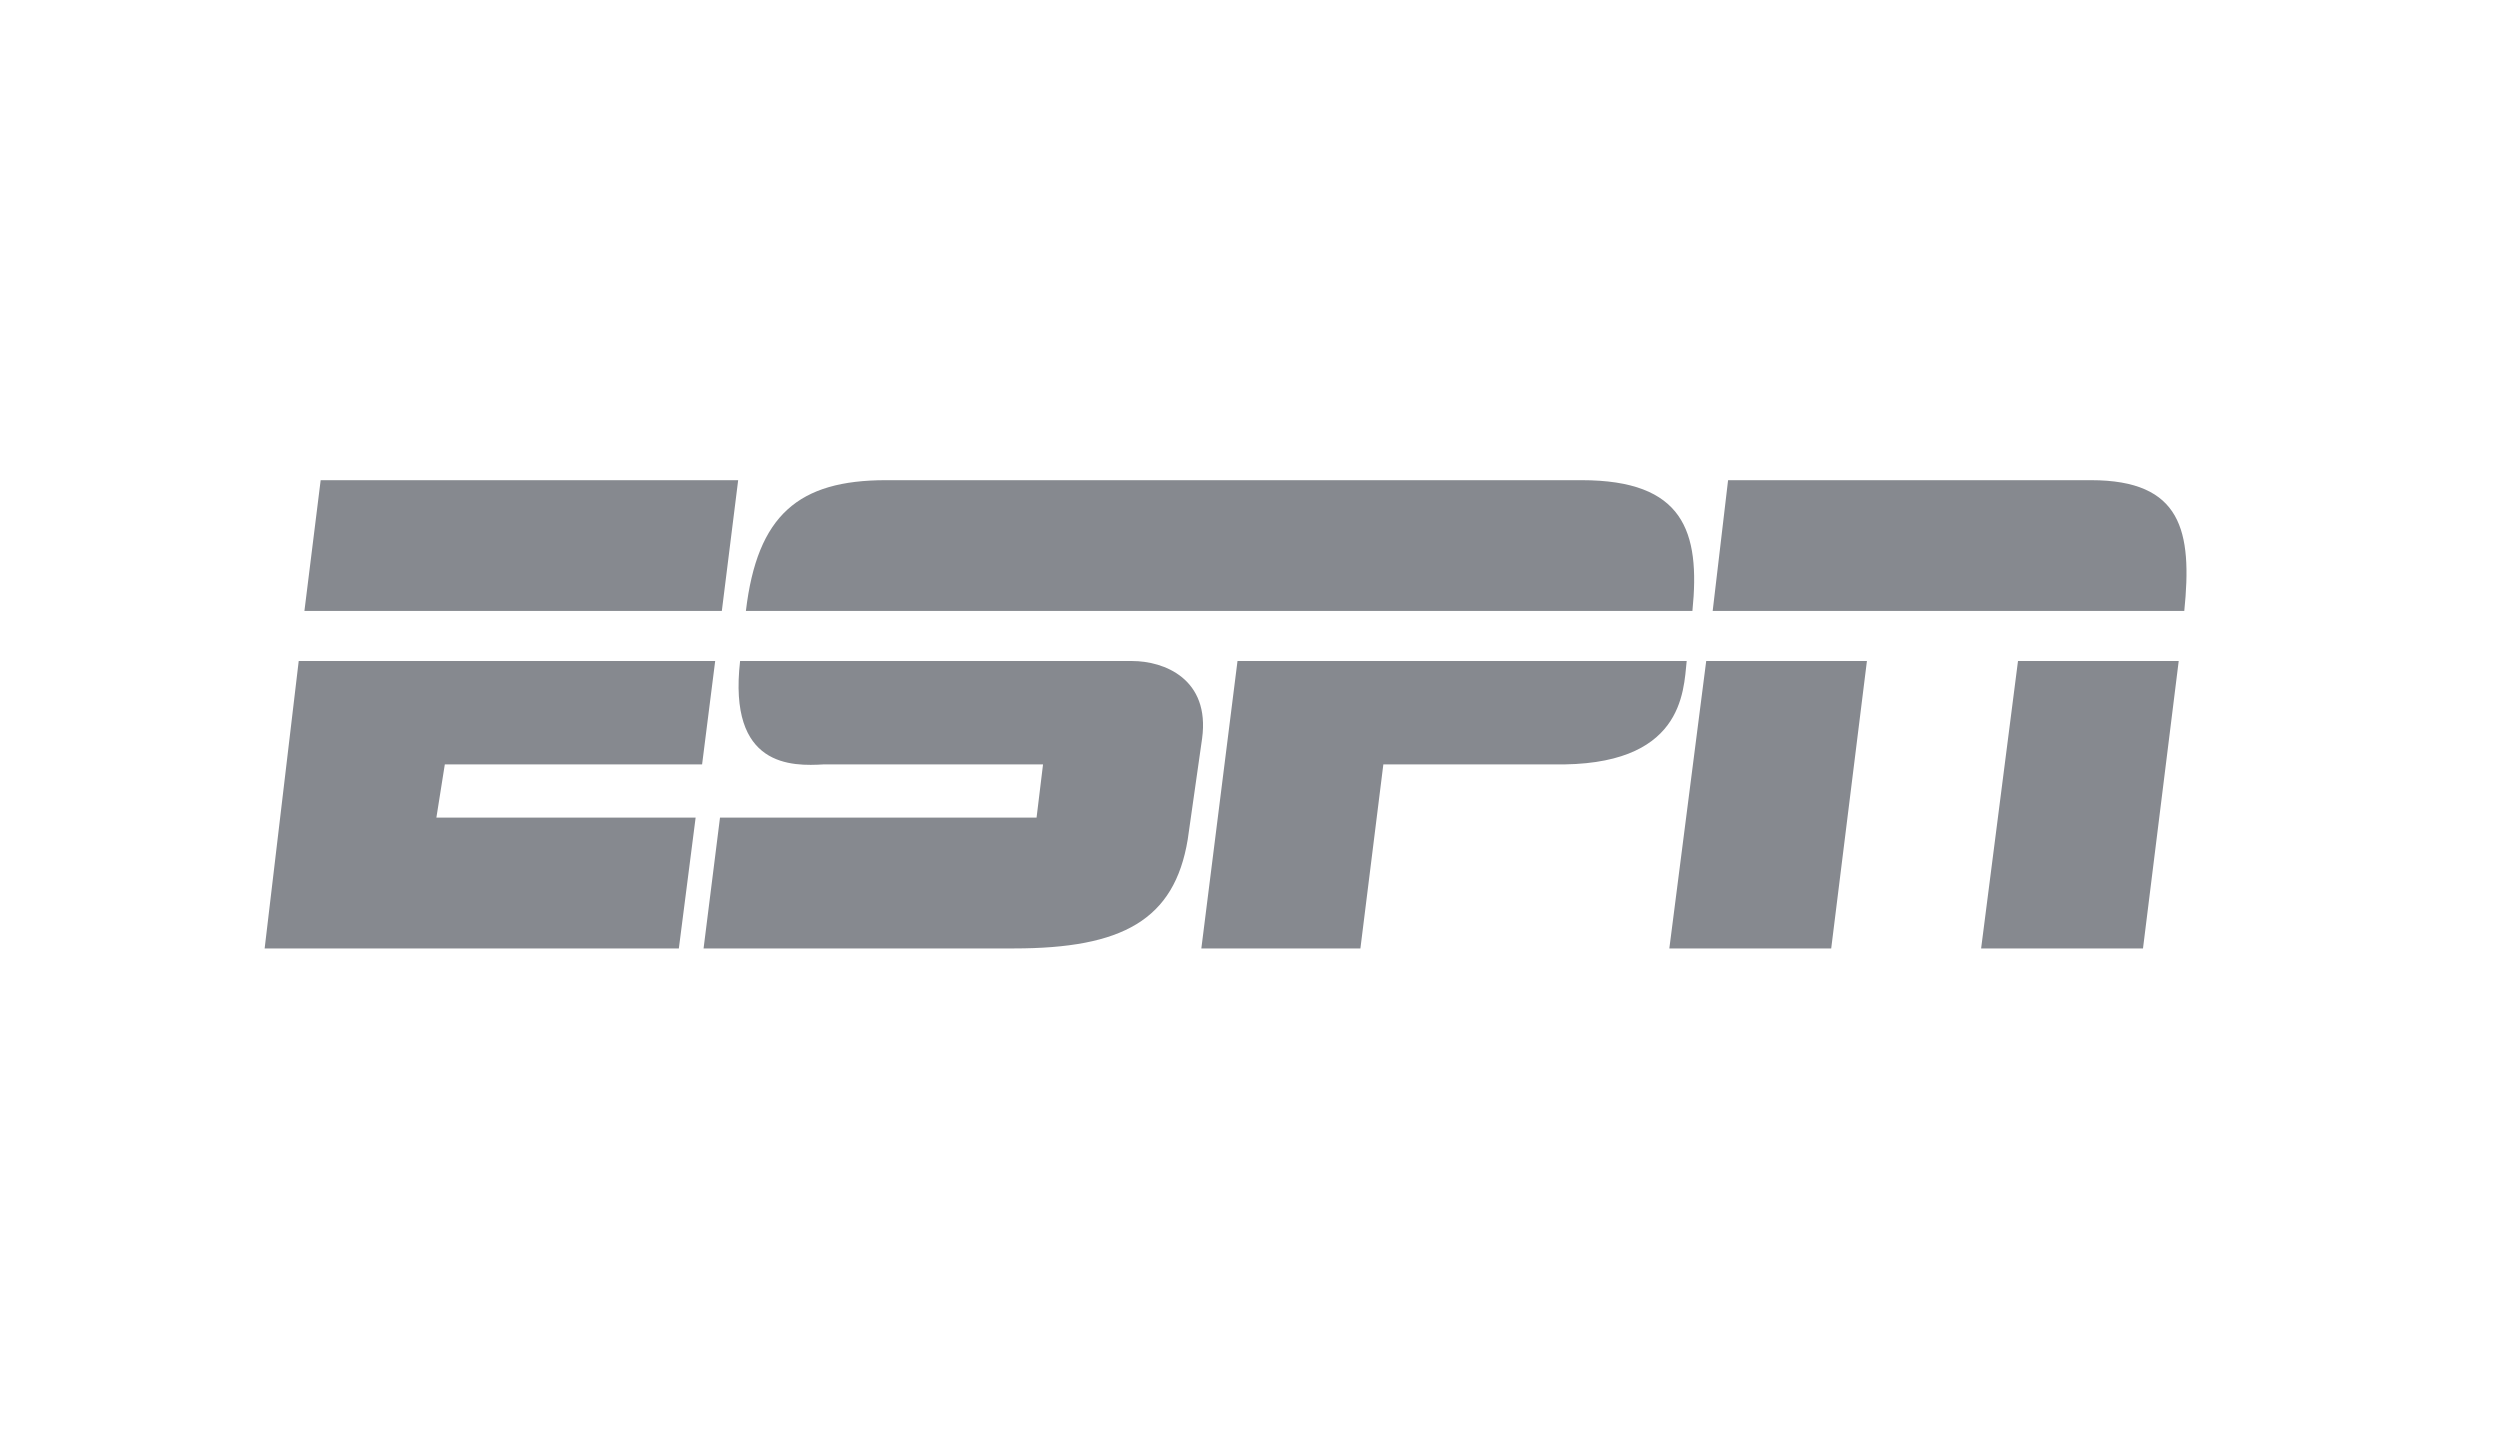 <svg data-testid="espn-logo" fill="none" height="100%" viewBox="0 0 56 32" xmlns="http://www.w3.org/2000/svg"><path class="fill-icon_primary" clip-rule="evenodd" d="M30.473 21.245H26.91L27.72 14.807H37.782C37.709 15.494 37.709 17.183 34.783 17.122H30.987L30.473 21.245M38.219 14.807H41.819L41.019 21.245H37.393L38.219 14.807ZM45.203 14.807H48.803L48.003 21.245H44.377L45.203 14.807ZM15.206 21.245H5.928L6.691 14.807H16.02L15.727 17.122H9.964L9.775 18.315H15.582L15.206 21.246M16.169 13.685H6.819L7.183 10.756H16.535L16.169 13.685ZM19.846 10.756H35.427C37.709 10.756 38.091 11.895 37.91 13.685H16.708C16.963 11.533 17.891 10.756 19.846 10.756ZM22.711 21.245H15.76L16.128 18.315H23.219L23.364 17.122H18.461C17.735 17.165 16.305 17.194 16.578 14.807H25.363C26.073 14.807 27.109 15.205 26.927 16.543L26.605 18.805C26.307 20.61 25.139 21.245 22.711 21.245ZM48.927 13.685H38.364L38.709 10.756H46.837C48.873 10.756 49.11 11.895 48.928 13.685" fill="#86898F" fill-rule="evenodd"></path></svg>